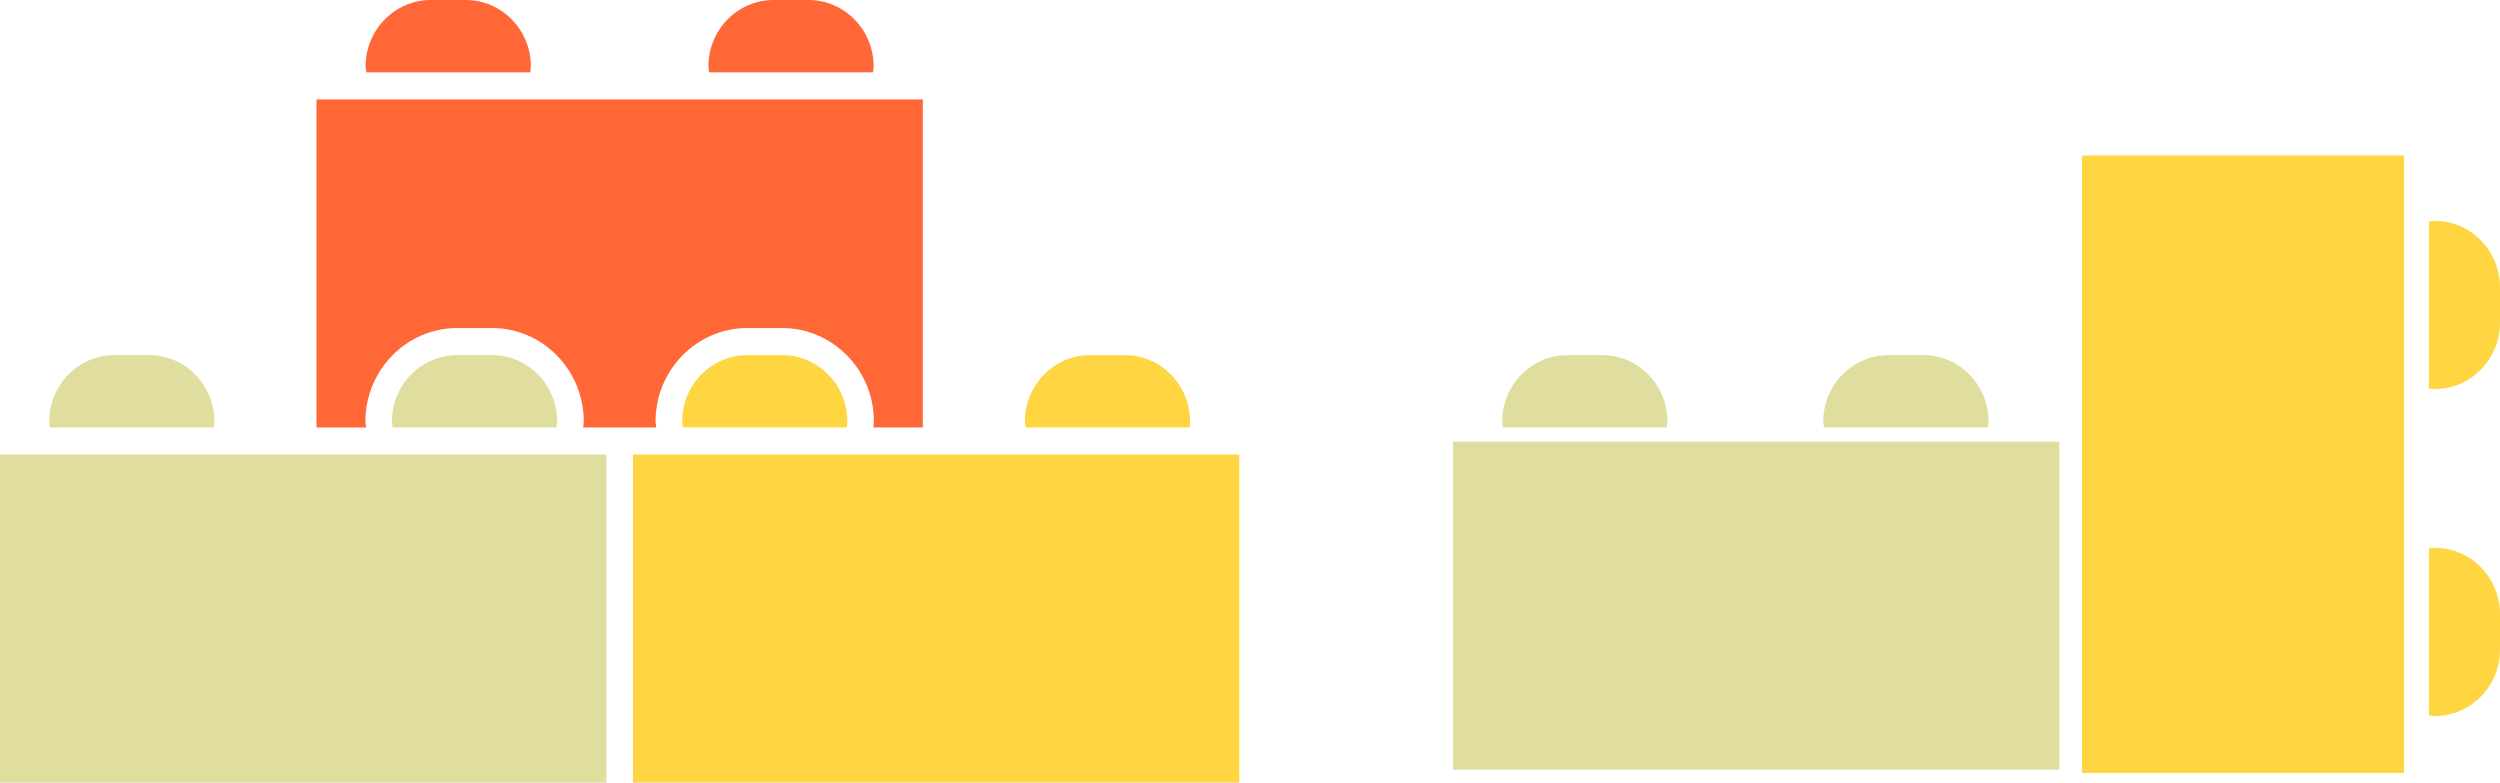 <svg width="115" height="36" viewBox="0 0 115 36" fill="none" xmlns="http://www.w3.org/2000/svg">
<path d="M25.631 19.387C25.631 17.705 24.286 16.334 22.632 16.334H21.028C19.375 16.334 18.029 17.705 18.029 19.387C18.029 19.481 18.054 19.57 18.062 19.662H25.602C25.612 19.571 25.631 19.481 25.631 19.387Z" fill="#E0DE9F"/>
<path d="M2.296 19.663H9.836C9.844 19.571 9.863 19.482 9.863 19.388C9.863 17.706 8.518 16.335 6.865 16.335H5.261C3.608 16.335 2.263 17.706 2.263 19.388C2.263 19.481 2.287 19.571 2.296 19.663Z" fill="#E0DE9F"/>
<path d="M30.189 19.664C30.183 19.57 30.155 19.483 30.155 19.389C30.155 17.018 32.049 15.09 34.376 15.09H35.98C38.307 15.09 40.2 17.018 40.2 19.389C40.2 19.483 40.178 19.572 40.173 19.664H42.45V4.573H14.558V19.664H16.842C16.836 19.572 16.809 19.483 16.809 19.389C16.809 17.018 18.702 15.09 21.029 15.09H22.633C24.96 15.09 26.854 17.018 26.854 19.389C26.854 19.482 26.832 19.572 26.826 19.664H28.504H30.189Z" fill="#FF6737"/>
<path d="M16.854 3.328H24.392C24.401 3.235 24.42 3.146 24.42 3.052C24.42 1.37 23.075 0 21.421 0H19.817C18.164 0 16.818 1.37 16.818 3.052C16.821 3.145 16.846 3.234 16.854 3.328Z" fill="#FF6737"/>
<path d="M0 36H27.893V20.91H13.946H0V36Z" fill="#E0DE9F"/>
<path d="M57.008 20.91H43.062H29.115V36H57.008V20.91Z" fill="#FFD642"/>
<path d="M91.472 19.387C91.472 17.705 90.128 16.334 88.474 16.334H86.87C85.217 16.334 83.871 17.705 83.871 19.387C83.871 19.481 83.896 19.57 83.904 19.662H91.444C91.453 19.571 91.472 19.481 91.472 19.387Z" fill="#E0DE9F"/>
<path d="M69.135 19.663H76.674C76.683 19.571 76.701 19.482 76.701 19.388C76.701 17.706 75.357 16.335 73.704 16.335H72.1C70.447 16.335 69.102 17.706 69.102 19.388C69.102 19.481 69.126 19.571 69.135 19.663Z" fill="#E0DE9F"/>
<path d="M112.002 32.939C113.654 32.939 115 31.57 115 29.885L115 28.252C115 26.569 113.654 25.198 112.002 25.198C111.909 25.198 111.822 25.224 111.731 25.232L111.731 32.91C111.821 32.919 111.909 32.939 112.002 32.939Z" fill="#FFD642"/>
<path d="M111.73 10.192L111.73 17.87C111.821 17.879 111.909 17.898 112.001 17.898C113.653 17.898 114.999 16.529 114.999 14.846L114.999 13.212C114.999 11.529 113.653 10.159 112.001 10.159C111.91 10.159 111.821 10.184 111.73 10.192Z" fill="#FFD642"/>
<path d="M66.839 35.407H94.731V20.317H80.785H66.839V35.407Z" fill="#E0DE9F"/>
<path d="M95.769 7.152L95.769 21.354L95.769 35.556L110.587 35.556L110.587 7.152L95.769 7.152Z" fill="#FFD642"/>
<path d="M47.179 19.663H54.717C54.727 19.571 54.744 19.482 54.744 19.388C54.744 17.706 53.4 16.335 51.748 16.335H50.144C48.49 16.335 47.145 17.706 47.145 19.388C47.145 19.481 47.172 19.571 47.179 19.663Z" fill="#FFD642"/>
<path d="M35.98 16.334H34.376C32.724 16.334 31.379 17.705 31.379 19.387C31.379 19.482 31.404 19.57 31.412 19.662H38.952C38.96 19.57 38.978 19.481 38.978 19.387C38.978 17.705 37.633 16.334 35.98 16.334Z" fill="#FFD642"/>
<path d="M32.62 3.328H40.16C40.168 3.235 40.187 3.147 40.187 3.052C40.187 1.37 38.841 0 37.19 0H35.585C33.931 0 32.587 1.37 32.587 3.052C32.587 3.145 32.612 3.235 32.62 3.328Z" fill="#FF6737"/>
</svg>
